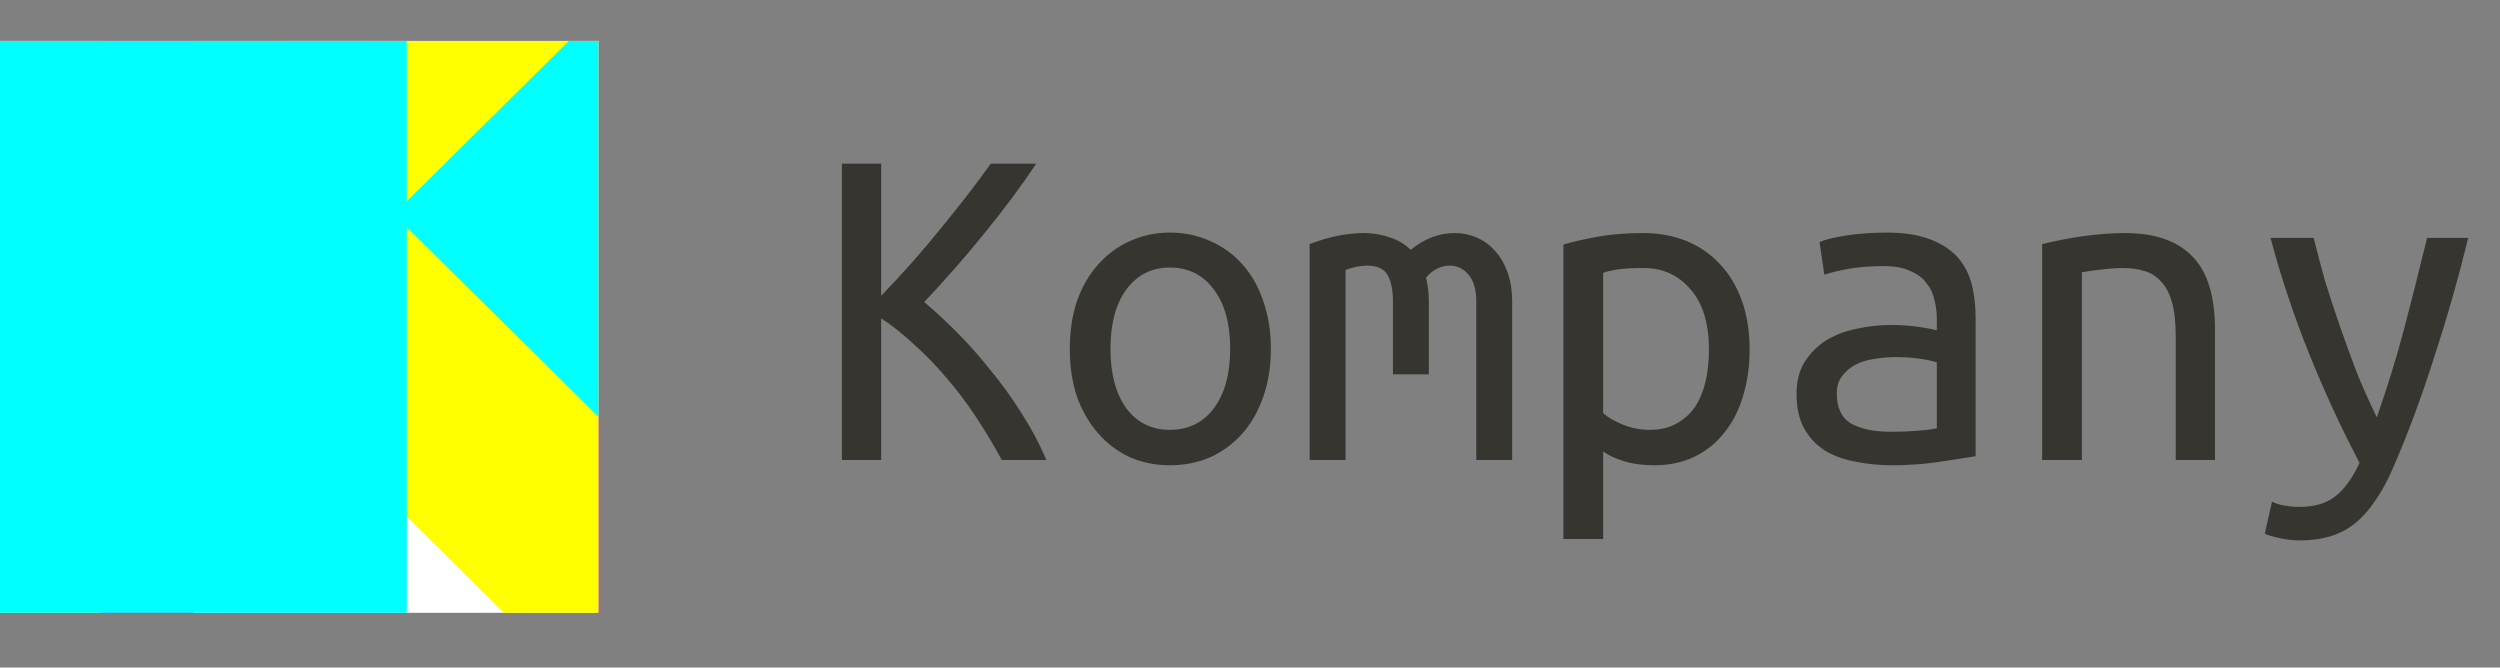 <svg width="191" height="51" viewBox="0 0 191 51" fill="none" xmlns="http://www.w3.org/2000/svg">
<rect x="0" y="0" width="191" height="51" fill="#808080" stroke="none"/>
<path d="M79.172 12.503C77.977 14.283 76.66 16.051 75.222 17.806C73.807 19.562 72.271 21.318 70.613 23.074C71.393 23.732 72.222 24.5 73.1 25.378C73.978 26.256 74.831 27.219 75.66 28.268C76.514 29.292 77.306 30.389 78.038 31.56C78.794 32.73 79.428 33.925 79.94 35.144H76.538C75.929 34.023 75.27 32.925 74.563 31.852C73.856 30.779 73.1 29.78 72.295 28.853C71.515 27.926 70.698 27.085 69.845 26.329C69.016 25.549 68.174 24.878 67.321 24.317V35.144H64.321V12.503H67.321V22.598C68.906 20.964 70.418 19.257 71.856 17.477C73.32 15.697 74.6 14.039 75.697 12.503H79.172ZM97.095 26.658C97.095 28 96.9 29.219 96.51 30.316C96.144 31.389 95.62 32.316 94.937 33.096C94.254 33.876 93.437 34.486 92.486 34.925C91.535 35.339 90.499 35.547 89.377 35.547C88.28 35.547 87.255 35.339 86.305 34.925C85.378 34.486 84.573 33.876 83.89 33.096C83.208 32.316 82.671 31.389 82.281 30.316C81.915 29.219 81.732 28 81.732 26.658C81.732 25.317 81.915 24.098 82.281 23C82.671 21.903 83.208 20.977 83.89 20.221C84.573 19.44 85.378 18.843 86.305 18.428C87.255 17.989 88.28 17.77 89.377 17.77C90.499 17.77 91.535 17.989 92.486 18.428C93.437 18.843 94.254 19.44 94.937 20.221C95.62 20.977 96.144 21.903 96.51 23C96.9 24.098 97.095 25.317 97.095 26.658ZM93.986 26.658C93.986 24.732 93.571 23.22 92.742 22.123C91.913 21.001 90.791 20.44 89.377 20.44C87.987 20.44 86.878 21.001 86.049 22.123C85.244 23.22 84.841 24.732 84.841 26.658C84.841 28.56 85.244 30.072 86.049 31.194C86.878 32.291 87.987 32.84 89.377 32.84C90.791 32.84 91.913 32.291 92.742 31.194C93.571 30.072 93.986 28.56 93.986 26.658ZM100.058 18.648C101.521 18.087 102.899 17.806 104.191 17.806C104.898 17.806 105.557 17.916 106.166 18.136C106.8 18.331 107.337 18.648 107.776 19.087C108.824 18.233 109.946 17.806 111.141 17.806C111.726 17.806 112.275 17.916 112.787 18.136C113.323 18.355 113.786 18.684 114.177 19.123C114.591 19.562 114.92 20.111 115.164 20.769C115.408 21.428 115.53 22.196 115.53 23.074V35.144H112.787V23C112.787 22.123 112.592 21.452 112.201 20.989C111.811 20.526 111.324 20.294 110.738 20.294C110.446 20.294 110.141 20.367 109.824 20.513C109.507 20.66 109.214 20.891 108.946 21.208C109.092 21.769 109.165 22.391 109.165 23.074V28.597H106.422V23.037C106.422 22.184 106.288 21.513 106.02 21.025C105.752 20.538 105.227 20.294 104.447 20.294C103.959 20.294 103.411 20.404 102.801 20.623V35.144H100.058V18.648ZM130.563 26.695C130.563 24.72 130.1 23.196 129.173 22.123C128.247 21.025 127.04 20.477 125.552 20.477C124.723 20.477 124.065 20.513 123.577 20.586C123.114 20.66 122.748 20.745 122.48 20.843V31.56C122.821 31.877 123.321 32.169 123.979 32.438C124.638 32.706 125.321 32.84 126.028 32.84C126.832 32.84 127.515 32.681 128.076 32.364C128.661 32.047 129.137 31.621 129.503 31.084C129.868 30.523 130.137 29.877 130.307 29.146C130.478 28.39 130.563 27.573 130.563 26.695ZM133.672 26.695C133.672 27.987 133.502 29.182 133.16 30.279C132.843 31.352 132.368 32.279 131.734 33.059C131.124 33.84 130.368 34.449 129.466 34.888C128.564 35.327 127.54 35.547 126.394 35.547C125.491 35.547 124.699 35.437 124.016 35.217C123.333 34.998 122.821 34.754 122.48 34.486V41.18H119.444V18.684C120.102 18.489 120.943 18.294 121.968 18.099C123.016 17.904 124.211 17.806 125.552 17.806C126.771 17.806 127.881 18.014 128.881 18.428C129.881 18.843 130.734 19.44 131.441 20.221C132.148 20.977 132.697 21.903 133.087 23C133.477 24.098 133.672 25.329 133.672 26.695ZM144.463 32.986C145.219 32.986 145.889 32.962 146.475 32.913C147.084 32.864 147.584 32.803 147.974 32.73V27.683C147.584 27.561 147.109 27.463 146.548 27.39C146.011 27.317 145.438 27.28 144.829 27.28C144.268 27.28 143.719 27.329 143.183 27.426C142.646 27.5 142.171 27.646 141.756 27.865C141.342 28.085 141 28.377 140.732 28.743C140.464 29.085 140.33 29.523 140.33 30.06C140.33 31.157 140.695 31.925 141.427 32.364C142.183 32.779 143.195 32.986 144.463 32.986ZM144.17 17.77C145.438 17.77 146.499 17.928 147.352 18.245C148.23 18.562 148.937 19.001 149.474 19.562C150.01 20.123 150.388 20.806 150.608 21.611C150.827 22.415 150.937 23.293 150.937 24.244V34.852C150.23 34.974 149.291 35.12 148.121 35.291C146.974 35.461 145.792 35.547 144.573 35.547C143.646 35.547 142.744 35.461 141.866 35.291C140.988 35.144 140.208 34.876 139.525 34.486C138.842 34.071 138.293 33.511 137.879 32.803C137.464 32.096 137.257 31.194 137.257 30.097C137.257 29.121 137.464 28.304 137.879 27.646C138.318 26.963 138.866 26.414 139.525 26C140.208 25.585 140.976 25.293 141.829 25.122C142.707 24.927 143.585 24.829 144.463 24.829C145.658 24.829 146.828 24.963 147.974 25.232V24.39C147.974 23.878 147.913 23.391 147.791 22.927C147.694 22.44 147.487 22.001 147.17 21.611C146.877 21.22 146.462 20.916 145.926 20.696C145.414 20.452 144.743 20.33 143.914 20.33C142.866 20.33 141.951 20.404 141.171 20.55C140.391 20.696 139.793 20.843 139.379 20.989L139.013 18.502C139.427 18.306 140.11 18.136 141.061 17.989C142.037 17.843 143.073 17.77 144.17 17.77ZM156.021 18.648C157.119 18.38 158.204 18.172 159.277 18.026C160.374 17.88 161.398 17.806 162.349 17.806C164.617 17.806 166.324 18.392 167.47 19.562C168.641 20.733 169.226 22.61 169.226 25.195V35.144H166.226V25.744C166.226 24.646 166.129 23.756 165.934 23.074C165.739 22.391 165.458 21.867 165.093 21.501C164.751 21.111 164.324 20.843 163.812 20.696C163.325 20.55 162.788 20.477 162.203 20.477C161.715 20.477 161.191 20.513 160.63 20.586C160.094 20.635 159.569 20.708 159.057 20.806V35.144H156.021V18.648ZM173.579 38.327C173.798 38.449 174.103 38.546 174.493 38.619C174.908 38.692 175.285 38.729 175.627 38.729C176.822 38.729 177.748 38.461 178.407 37.924C179.09 37.412 179.711 36.559 180.272 35.364C178.907 32.779 177.626 30.011 176.432 27.061C175.237 24.086 174.249 21.123 173.469 18.172H176.761C177.005 19.148 177.285 20.209 177.602 21.355C177.943 22.476 178.321 23.635 178.736 24.829C179.151 26.024 179.589 27.231 180.053 28.451C180.54 29.645 181.053 30.792 181.589 31.889C181.979 30.767 182.345 29.658 182.686 28.56C183.028 27.463 183.345 26.366 183.637 25.268C183.93 24.147 184.223 23.013 184.515 21.867C184.808 20.696 185.113 19.465 185.43 18.172H188.575C187.795 21.342 186.917 24.415 185.942 27.39C184.991 30.365 183.967 33.12 182.869 35.656C182.455 36.632 182.004 37.473 181.516 38.18C181.053 38.887 180.54 39.473 179.98 39.936C179.419 40.399 178.785 40.741 178.078 40.96C177.37 41.18 176.566 41.289 175.663 41.289C175.2 41.289 174.688 41.228 174.127 41.106C173.591 40.984 173.225 40.875 173.03 40.777L173.579 38.327Z" fill="#37352F"/>
<g clip-path="url(#clip0)">
<path d="M45.722 3.128H0V46.818H45.722V3.128Z" fill="white"/>
<g style="mix-blend-mode:multiply">
<g style="mix-blend-mode:multiply">
<path d="M14.82 -18.209H-35.562V50.205H14.82V-18.209Z" fill="#FF00FE"/>
</g>
</g>
<g style="mix-blend-mode:multiply">
<g style="mix-blend-mode:multiply">
<path d="M84.738 16.368L49.789 -18.209L14.84 16.368L49.789 50.944L84.738 16.368Z" fill="#FF00FE"/>
</g>
</g>
<g style="mix-blend-mode:multiply">
<g style="mix-blend-mode:multiply">
<path d="M7.707 -18.208H-42.676V50.206H7.707V-18.208Z" fill="#FFFF00"/>
</g>
</g>
<g style="mix-blend-mode:multiply">
<g style="mix-blend-mode:multiply">
<path d="M77.624 16.368L42.676 -18.209L7.727 16.368L42.676 50.944L77.624 16.368Z" fill="#FFFF00"/>
</g>
</g>
<g style="mix-blend-mode:multiply">
<g style="mix-blend-mode:multiply">
<path d="M31.078 -18.209H-19.305V50.205H31.078V-18.209Z" fill="#00FFFF"/>
</g>
</g>
<g style="mix-blend-mode:multiply">
<g style="mix-blend-mode:multiply">
<path d="M99.976 16.368L65.027 -18.209L30.078 16.368L65.027 50.944L99.976 16.368Z" fill="#00FFFF"/>
</g>
</g>
</g>
<defs>
<clipPath id="clip0">
<rect width="45.722" height="43.69" fill="white" transform="translate(0 3.128)"/>
</clipPath>
</defs>
</svg>
